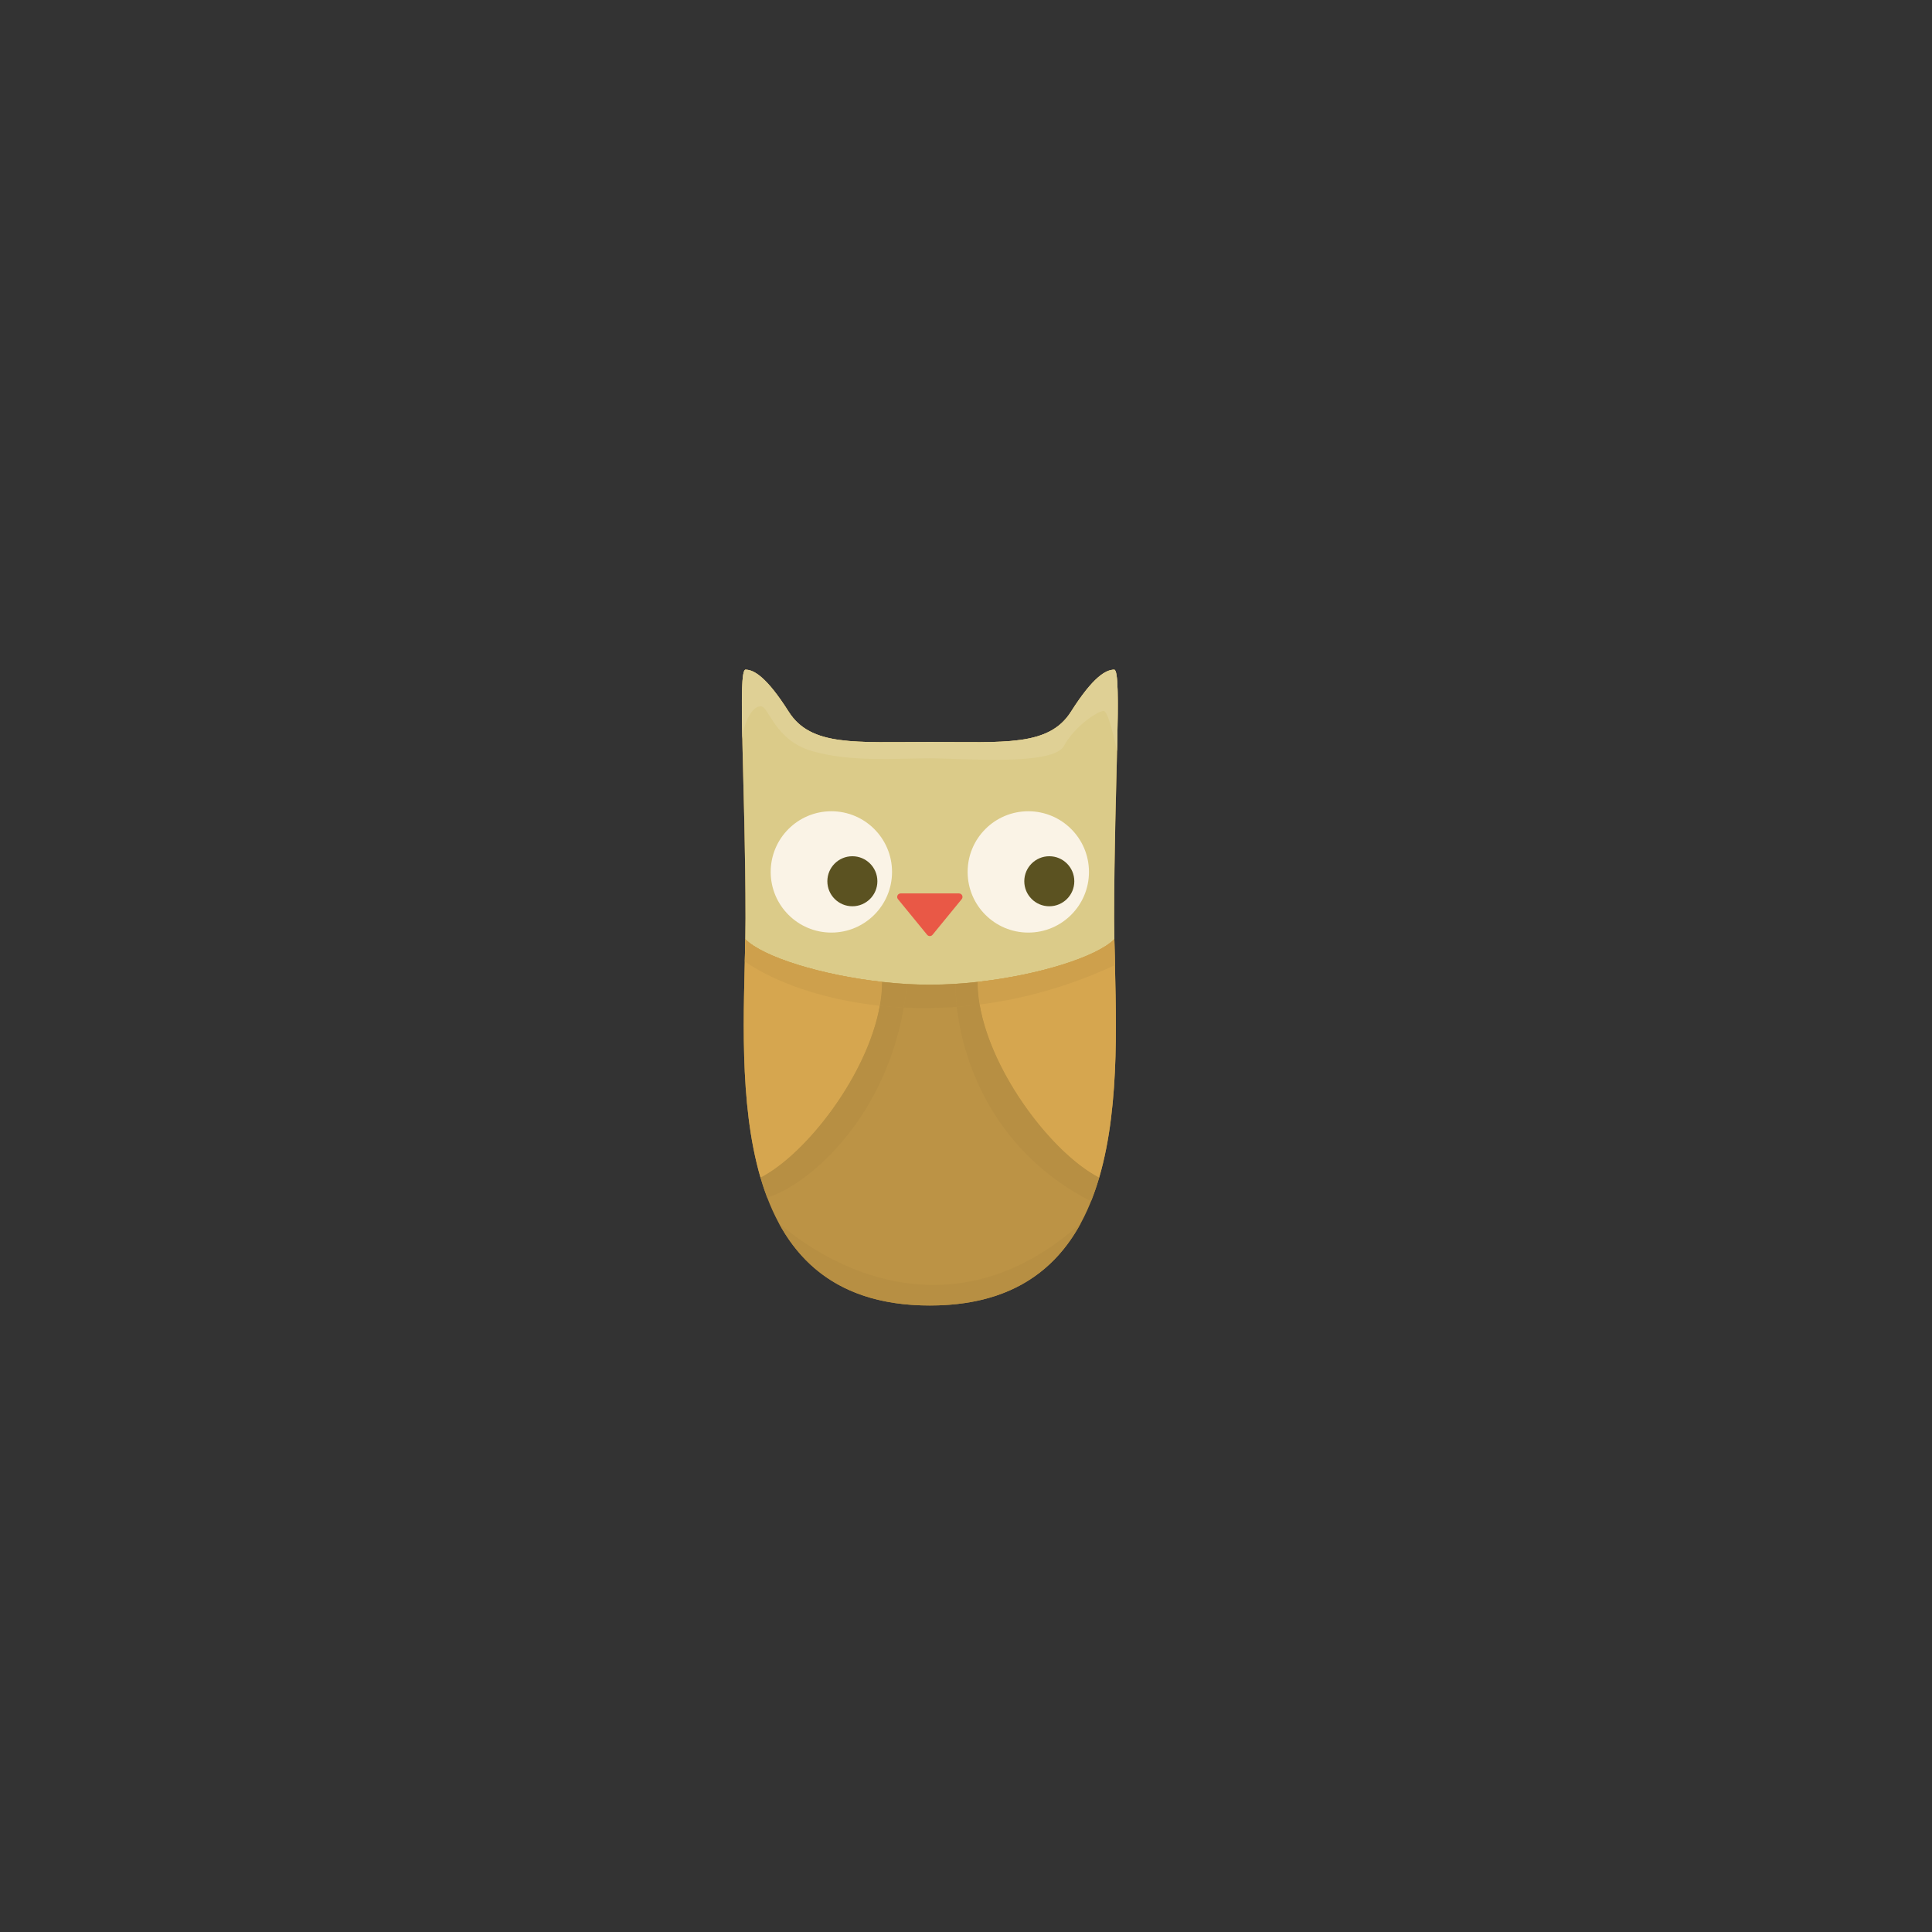 <?xml version="1.0" encoding="utf-8"?>
<!-- Generator: Adobe Illustrator 14.0.0, SVG Export Plug-In . SVG Version: 6.00 Build 43363)  -->
<!DOCTYPE svg PUBLIC "-//W3C//DTD SVG 1.1//EN" "http://www.w3.org/Graphics/SVG/1.1/DTD/svg11.dtd">
<svg version="1.1" id="Layer_2" xmlns="http://www.w3.org/2000/svg" xmlns:xlink="http://www.w3.org/1999/xlink" x="0px" y="0px"
	 width="828px" height="828px" viewBox="0 0 828 828" enable-background="new 0 0 828 828" xml:space="preserve">
<rect x="0" y="0" width="828" height="828" fill="#333333" stroke="none"/>
<path display="none" fill="#DBCB89" d="M-249.238,235.528c1.843,0,1.949,12.287,1.545,31.947
	c-0.453,22.05-1.545,53.374-1.545,87.039c0,3.217,0.044,6.581,0.1,10.066c-8.58,8.581-36.489,17.217-65.48,20.445
	c-7.665,0.861-15.408,1.341-22.882,1.341s-15.217-0.48-22.881-1.341c-28.993-3.229-56.901-11.865-65.481-20.445
	c0.056-3.485,0.1-6.849,0.1-10.066c0-34.68-1.16-66.875-1.584-89.007c-0.355-18.509-0.196-29.979,1.584-29.979
	c3.911,0,10.055,3.352,20.669,20.11c10.614,16.759,31.841,14.524,67.593,14.524s56.979,2.235,67.593-14.524
	C-259.293,238.88-253.148,235.528-249.238,235.528z"/>
<path display="none" fill="#BC9345" d="M-247.641,541.497c0.338-18.117,0.162-29.313-1.597-29.313
	c-3.911,0-10.055,3.352-20.669,20.11s-31.841,14.524-67.593,14.524s-56.979,2.234-67.593-14.524s-16.758-20.11-20.669-20.11
	c-1.886,0-1.953,12.87-1.516,33.342c0.469,21.966,1.516,52.683,1.516,85.645c0,3.218-0.044,6.58-0.1,10.065
	c-0.226,12.504-0.739,26.614-0.738,41.265c0.002,24.462,1.437,50.428,8.033,72.929c10.155,34.725,32.612,61.203,81.067,61.203
	s70.911-26.479,81.079-61.203c6.904-23.577,8.146-50.958,8.013-76.428c-0.07-13.395-0.521-26.26-0.729-37.766
	c-0.056-3.485-0.1-6.848-0.1-10.065C-249.238,596.141-248.055,563.646-247.641,541.497z"/>
<path display="none" fill="#DBCB89" d="M-48.324,536c-0.01-6.277-0.235-12.198-0.546-17.546c-0.107-1.757-0.213-3.447-0.33-5.069
	c-2.913-40.865-9.226-103.017-21.365-103.017s-12.625,30.59-20.394,33.504c-7.769,2.913-36.874,5.72-46.614,5.826
	c-27.677,0.282-52.684,2.671-55.354,0c-2.671-2.67-22.336-28.162-28.648-28.162c-3.6,0-6.41,15.001-6.72,37.799
	c-0.233,17.18,0.953,38.788,4.292,61.741c0.106,0.71,0.204,1.418,0.31,2.127h0.01c7.593,51.084,24.449,122.157,92.018,122.54
	c2.95,0.017,5.997-0.102,9.145-0.362C-58.548,640.085-48.256,579.5-48.324,536z"/>
<path display="none" fill="#DBCB89" d="M-466.219,845.594c-0.092-13.709-1.934-27.902-3.872-29.84
	c-4.227-2.645-8.629-4.898-13.3-6.8c-10.52-34.059-31.436-47.028-49.665-51.885c3.214-4.6,5.095-10.189,5.095-16.235
	c0-15.696-12.721-28.418-28.418-28.418c-15.697,0-28.418,12.722-28.418,28.418c0,6.046,1.88,11.636,5.095,16.235
	c-18.229,4.846-39.134,17.826-49.665,51.885c-4.671,1.901-9.073,4.155-13.3,6.8c-1.828,1.828-3.426,14.925-3.542,28.251
	c-0.13,14.924,1.598,30.136,6.942,30.136h0.514c0,0-0.4,8.764-0.514,14.467c-0.94,47.381,5.198,92.055,14.685,105.405
	c13.951,19.635,41.335,19.118,68.203,19.118c26.868,0,54.253,0.517,68.204-19.118c9.486-13.351,15.625-58.024,14.684-105.405
	c-0.113-5.703-0.591-15.91-0.591-15.91s0.905-0.17,1.24-0.17C-467.783,872.527-466.127,859.303-466.219,845.594z"/>
<path display="none" fill="#9CD6C4" d="M-466.217,518.999c-0.065-13.809-1.921-28.212-3.874-30.165
	c-4.227-2.645-8.629-4.898-13.3-6.8c-10.52-34.06-31.436-47.028-49.665-51.886c3.214-4.599,5.095-10.188,5.095-16.234
	c0-15.697-12.721-28.418-28.418-28.418c-15.697,0-28.418,12.721-28.418,28.418c0,6.046,1.88,11.636,5.095,16.234
	c-18.229,4.846-39.134,17.826-49.665,51.886c-4.671,1.901-9.073,4.155-13.3,6.8c-1.916,1.916-3.579,16.205-3.549,30.166
	c0.031,14.282,1.833,28.221,6.949,28.221h0.514l0.147-2.697c2.531-8.712,8.38-14.57,16.048-18.487
	c5.425-2.79,11.77-4.608,18.508-5.787c4.805-0.837,9.807-1.354,14.809-1.653c6.355-0.393,12.721-0.454,18.683-0.424
	c5.095,0.021,9.9,0.114,14.178,0.114s9.083-0.093,14.178-0.114c5.963-0.03,12.328,0.031,18.683,0.424
	c5.002,0.3,10.003,0.816,14.809,1.653c6.738,1.179,13.083,2.997,18.508,5.787c7.667,3.917,13.517,9.775,16.048,18.487l0.071,1.254
	c0,0,0.905-0.169,1.24-0.169C-467.823,545.608-466.153,532.592-466.217,518.999z"/>
<path display="none" fill="#E5E3C0" d="M-466.219,325.73c-0.092-13.709-1.934-27.902-3.872-29.84c-4.227-2.646-8.629-4.898-13.3-6.8
	c-18.177-7.451-40.519-9.734-72.988-9.734s-54.811,2.284-72.988,9.734c-4.671,1.901-9.073,4.154-13.3,6.8
	c-1.97,1.971-3.673,17.032-3.542,31.362c0.127,13.854,1.969,27.024,6.942,27.024h0.514l0.147-2.697
	c2.531-8.711,8.38-14.57,16.048-18.487c-0.031,0.506-0.042,1.013-0.042,1.529c0,14.839,12.029,26.868,26.868,26.868
	c14.839,0,26.868-12.029,26.868-26.868c0-3.307-0.599-6.469-1.695-9.394c5.095,0.021,9.9,0.114,14.178,0.114
	s9.083-0.093,14.178-0.114c-1.095,2.925-1.695,6.086-1.695,9.394c0,14.839,12.029,26.868,26.868,26.868s26.868-12.029,26.868-26.868
	c0-0.517-0.01-1.023-0.041-1.529c7.667,3.917,13.517,9.775,16.048,18.487l0.071,1.254c0,0,0.905-0.169,1.24-0.169
	C-467.783,352.664-466.127,339.439-466.219,325.73z"/>
<path display="none" fill="#5B5221" d="M-466.219,240.005c-0.092-13.709-1.934-27.902-3.872-29.84
	c-4.227-2.646-8.629-4.899-13.3-6.8c-18.177-7.451-40.519-9.734-72.988-9.734s-54.811,2.284-72.988,9.734
	c-4.671,1.901-9.073,4.154-13.3,6.8c-1.935,1.935-3.612,16.493-3.547,30.586c0.065,14.133,1.882,27.799,6.947,27.799h0.514
	l0.147-2.697c2.531-8.711,8.38-14.57,16.048-18.487c5.425-2.791,11.77-4.609,18.508-5.787c-1.715,1.953-2.759,4.516-2.759,7.316
	c0,6.118,4.96,11.078,11.078,11.078c6.117,0,11.078-4.96,11.078-11.078c0-3.7-1.809-6.965-4.588-8.97
	c6.355-0.392,12.721-0.454,18.683-0.423c5.095,0.021,9.9,0.113,14.178,0.113s9.083-0.093,14.178-0.113
	c5.963-0.031,12.328,0.031,18.683,0.423c-2.78,2.005-4.588,5.271-4.588,8.97c0,6.118,4.96,11.078,11.078,11.078
	s11.078-4.96,11.078-11.078c0-2.8-1.043-5.363-2.759-7.316c6.738,1.178,13.083,2.997,18.508,5.787
	c7.667,3.917,13.517,9.776,16.048,18.487l0.071,1.254c0,0,0.905-0.169,1.24-0.169C-467.783,266.938-466.127,253.714-466.219,240.005
	z"/>
<path display="none" fill="#7FBB7E" d="M-540.685,158.977c-5.125,7.368-13.661,12.184-23.323,12.184
	c-9.662,0-18.198-4.816-23.323-12.184c-3.214-4.599-5.095-10.189-5.095-16.234c0-15.697,12.721-28.418,28.418-28.418
	c15.697,0,28.418,12.721,28.418,28.418C-535.589,148.788-537.47,154.378-540.685,158.977z M-466.218,106.251
	c-0.078-13.764-1.927-28.072-3.873-30.019c-4.227-2.646-8.629-4.898-13.3-6.799c-18.177-7.451-40.519-9.735-72.988-9.735
	s-54.811,2.284-72.988,9.735c-4.671,1.901-9.073,4.154-13.3,6.799c-1.938,1.938-3.617,16.535-3.547,30.646s1.889,27.74,6.947,27.74
	h0.514l0.147-2.697c2.531-8.711,8.38-14.57,16.048-18.487c5.425-2.791,11.77-4.609,18.508-5.787
	c4.805-0.837,9.807-1.354,14.809-1.654c6.355-0.393,12.721-0.455,18.683-0.423c5.095,0.021,9.9,0.114,14.178,0.114
	s9.083-0.093,14.178-0.114c5.963-0.031,12.328,0.031,18.683,0.423c5.002,0.3,10.003,0.816,14.809,1.654
	c6.738,1.178,13.083,2.997,18.508,5.787c7.667,3.917,13.517,9.776,16.048,18.487l0.071,1.254c0,0,0.905-0.169,1.24-0.169
	C-467.805,133.007-466.141,119.896-466.218,106.251z"/>
<path display="none" fill="#E95846" d="M-613.577,17.63c0.21,0.635-0.008,1.331-0.545,1.731l-14.809,11.026
	c-0.549,0.408-1.304,0.408-1.853,0l-14.808-11.026c-0.39-0.291-0.612-0.737-0.624-1.204c-0.004-0.176,0.021-0.354,0.079-0.527
	c0.209-0.636,0.801-1.063,1.471-1.063h29.617C-614.378,16.568-613.787,16.995-613.577,17.63z M-466.215,16.568h-0.007v0.007h0.007
	V16.568z"/>
<path display="none" fill="#D6A64F" d="M-480.345,569.096c0.108,5.434,0.123,10.831,0.05,16.15
	c-0.562,41.063-6.335,77.435-14.734,89.254c-13.951,19.635-41.335,19.118-68.203,19.118c-26.868,0-54.253,0.517-68.204-19.118
	c-8.364-11.771-14.125-47.887-14.727-88.74c-0.081-5.485-0.069-11.056,0.042-16.664c12.163,8.257,49.303,18.084,82.888,18.084
	S-492.508,577.353-480.345,569.096z M-466.215,645.74h-0.007v0.008h0.007V645.74z"/>
<path display="none" fill="#E95846" d="M-396.379,96.89c0.277,0.584,0.192,1.279-0.217,1.779l-13.966,17.072
	c-0.318,0.39-0.794,0.614-1.297,0.614c-0.503,0-0.979-0.225-1.297-0.614l-13.966-17.072c-0.238-0.291-0.366-0.648-0.377-1.011
	c-0.008-0.26,0.045-0.524,0.161-0.768c0.277-0.584,0.868-0.958,1.514-0.958h13.965h13.966
	C-397.247,95.932-396.656,96.306-396.379,96.89z M-247.5,104.932h-0.007v0.007h0.007V104.932z"/>
<path display="none" fill="#5B5221" d="M-415.522,136.952c6.614,0,11.977,5.362,11.977,11.977c0,6.614-5.363,11.977-11.977,11.977
	s-11.978-5.363-11.978-11.977C-427.5,142.314-422.136,136.952-415.522,136.952z M-394.234,148.928
	c0,6.614,5.364,11.977,11.978,11.977c6.614,0,11.977-5.363,11.977-11.977c0-6.614-5.362-11.977-11.977-11.977
	C-388.871,136.952-394.234,142.314-394.234,148.928z M-247.5,148.925h-0.007v0.007h0.007V148.925z"/>
<path display="none" fill="#E1DFBD" d="M-398.452,168.142c16.044,0,29.048,13.004,29.048,29.048
	c0,16.043-13.004,29.048-29.048,29.048c-16.043,0-29.048-13.005-29.048-29.048C-427.5,181.146-414.495,168.142-398.452,168.142z
	 M-324.714,168.142c16.044,0,29.048,13.004,29.048,29.048c0,16.043-13.004,29.048-29.048,29.048
	c-16.043,0-29.048-13.005-29.048-29.048C-353.762,181.146-340.757,168.142-324.714,168.142z M-247.5,192.072h-0.007v0.007h0.007
	V192.072z"/>
<path display="none" fill="#D6A64F" d="M-267.417,400.866c-5.048,33.005-10.018,77.642-26.483,111.318
	c-22.03-16.564-47.496-67.341-41.511-102.237C-306.292,411.667-277.324,407.873-267.417,400.866z M-427.5,401.11
	c5.632,32.911,11.39,77.453,28.46,110.831c21.722-16.95,46.287-68.168,39.685-102.953
	C-388.441,411.221-417.471,407.941-427.5,401.11z M-247.5,444.982h-0.007v0.007h0.007V444.982z"/>
<path display="none" fill="#E95846" d="M-198.463,171.781l-13.11,19.647c-0.254,0.38-0.674,0.62-1.131,0.646
	c-0.456,0.025-0.9-0.167-1.195-0.517l-14.082-16.723c-0.229-0.273-0.347-0.614-0.342-0.958c0.002-0.176,0.037-0.353,0.105-0.522
	c0.201-0.501,0.66-0.848,1.196-0.906l27.191-2.923c0.563-0.061,1.108,0.208,1.402,0.693
	C-198.136,170.702-198.149,171.31-198.463,171.781z M-48.323,180.792h-0.007v0.007h0.007V180.792z"/>
<path display="none" fill="#5B5221" d="M-217.912,198.13c5.749,0,10.41,4.661,10.41,10.41s-4.661,10.411-10.41,10.411
	s-10.411-4.662-10.411-10.411S-223.661,198.13-217.912,198.13z M-199.408,208.54c0,5.749,4.662,10.411,10.411,10.411
	s10.411-4.662,10.411-10.411s-4.662-10.41-10.411-10.41S-199.408,202.791-199.408,208.54z M-48.323,208.537h-0.007v0.007h0.007
	V208.537z"/>
<path display="none" fill="#E1DFBD" d="M-203.074,229.669c13.945,0,25.249,11.303,25.249,25.249c0,13.945-11.304,25.25-25.249,25.25
	s-25.25-11.304-25.25-25.25C-228.323,240.973-217.019,229.669-203.074,229.669z M-138.979,229.669
	c13.946,0,25.25,11.303,25.25,25.249c0,13.945-11.304,25.25-25.25,25.25c-13.945,0-25.25-11.304-25.25-25.25
	C-164.229,240.973-152.925,229.669-138.979,229.669z M-48.323,254.915h-0.007v0.007h0.007V254.915z"/>
<path display="none" fill="#E5AEA9" d="M-48.87,383.561h-0.009c-66.668,35.262-137.726,26.9-174.803,4.749h-0.01
	c-0.106-0.709-0.204-1.417-0.31-2.127c-3.238-22.264-4.452-43.263-4.309-60.183c0.2-23.671,3.056-39.358,6.737-39.358
	c6.313,0,25.978,25.492,28.648,28.163c2.67,2.67,27.677,0.282,55.354,0c9.741-0.106,38.845-2.914,46.614-5.827
	c7.769-2.914,8.254-33.504,20.394-33.504c9.21,0,15.066,35.775,18.628,70.887c1.133,11.168,2.034,22.269,2.737,32.13
	C-49.083,380.113-48.977,381.803-48.87,383.561z M-48.323,300.886h-0.007v0.007h0.007V300.886z"/>
<g>
	<path fill="#BC9345" d="M477.5,393.5c0-57,3.5-106.5,0-106.5s-9,3-18.5,18s-28.5,13-60.5,13s-51,2-60.5-13s-15-18-18.5-18
		s0,49.5,0,106.5c0,2.88-0.04,5.89-0.09,9.01c-0.54,29.88-2.91,70.01,6.53,102.21c9.09,31.08,29.19,54.78,72.56,54.78
		s63.47-23.7,72.57-54.78c9.43-32.2,7.06-72.33,6.52-102.21C477.54,399.39,477.5,396.38,477.5,393.5z"/>
	<path fill="#B78F43" d="M463.17,524.29c-11.36,20.93-31,35.21-64.67,35.21s-53.32-14.29-64.67-35.22
		C360.67,547.33,412.35,569.89,463.17,524.29z"/>
	<path fill="#DBCB89" d="M477.5,287c-3.5,0-9,3-18.5,18s-28.5,13-60.5,13s-51,2-60.5-13s-15-18-18.5-18s0,49.5,0,106.5
		c0,2.88-0.04,5.89-0.09,9.01c7.68,7.68,32.66,15.41,58.61,18.3c6.86,0.771,13.79,1.2,20.48,1.2s13.62-0.43,20.48-1.2
		c25.949-2.89,50.93-10.62,58.609-18.3c-0.05-3.12-0.09-6.13-0.09-9.01C477.5,336.5,481,287,477.5,287z"/>
	<path fill="#DFD095" d="M477.5,287c1.84,0,1.75,13.69,1.25,34.96c-0.96-4.49-3.83-17.29-5.75-17.29c-2.33,0-12.33,6.33-17,15
		c-4.67,8.66-43,5.33-57.5,5.33s-33.5,1.67-50.12-3c-16.61-4.67-18.71-19.33-22.38-19.33c-3.22,0-6.99,5.63-7.87,13.98
		c-0.38-18.21-0.31-29.65,1.37-29.65c3.5,0,9,3,18.5,18s28.5,13,60.5,13s51,2,60.5-13S474,287,477.5,287z"/>
	<g>
		<path fill="#D6A64F" d="M477.59,402.51c0.54,29.88,2.91,70.01-6.52,102.21c-21.94-11.279-52.09-52.22-52.09-83.91
			C444.93,417.92,469.91,410.19,477.59,402.51z"/>
		<path fill="#D6A64F" d="M378.02,420.81c0,31.69-30.15,72.631-52.08,83.91c-9.44-32.2-7.07-72.33-6.53-102.21
			C327.09,410.19,352.07,417.92,378.02,420.81z"/>
	</g>
	<g>
		<circle fill="#FAF3E6" cx="356.3" cy="373.68" r="26"/>
		<circle fill="#FAF3E6" cx="440.7" cy="373.68" r="26"/>
	</g>
	<g id="XMLID_6_">
		<path fill="#CEA04C" d="M319.41,402.51c7.68,7.68,32.66,15.41,58.61,18.3c0,3.32-0.33,6.75-0.95,10.23
			c-24.67-2.64-45.04-10.17-57.87-18.94C319.28,408.8,319.35,405.6,319.41,402.51z"/>
		<path fill="#CEA04C" d="M477.59,402.51c0.061,3.57,0.16,7.29,0.25,11.12c-19.84,9.23-39.47,14.521-58,16.89
			c-0.56-3.3-0.859-6.55-0.859-9.71C444.93,417.92,469.91,410.19,477.59,402.51z"/>
		<path fill="#B78F43" d="M377.07,431.04c3.34,0.36,6.76,0.63,10.25,0.8c-8.56,49.34-42.39,76.79-58.54,81.37
			c-1.05-2.75-1.99-5.59-2.84-8.49C345.57,494.62,371.79,460.76,377.07,431.04z"/>
		<path fill="#B78F43" d="M419.84,430.52c5.061,29.841,31.48,64.04,51.23,74.2c-1.021,3.48-2.17,6.86-3.49,10.13
			c-40.23-20.609-54.64-57.359-57.51-83.33C413.29,431.28,416.54,430.95,419.84,430.52z"/>
		<path fill="#B78F43" d="M418.98,420.81c0,3.16,0.3,6.41,0.859,9.71c-3.3,0.431-6.55,0.761-9.77,1
			c-0.38-3.51-0.56-6.819-0.56-9.869v-0.011C412.66,421.45,415.83,421.16,418.98,420.81z"/>
		<path fill="#B78F43" d="M388.67,421.72c-0.33,3.471-0.79,6.84-1.35,10.12c-3.49-0.17-6.91-0.439-10.25-0.8
			c0.62-3.48,0.95-6.91,0.95-10.23C381.57,421.21,385.13,421.52,388.67,421.72z"/>
		<path fill="#B78F43" d="M409.51,421.65c0,3.05,0.18,6.359,0.56,9.869c-7.85,0.591-15.45,0.671-22.75,0.32
			c0.56-3.28,1.02-6.649,1.35-10.12c3.31,0.19,6.6,0.29,9.83,0.29C402.12,422.01,405.8,421.88,409.51,421.65z"/>
	</g>
	<circle fill="#5B5221" cx="365.3" cy="377.68" r="10.72"/>
	<circle fill="#5B5221" cx="449.7" cy="377.68" r="10.72"/>
	<path fill="#E95846" d="M411,382.9h-12.5H386c-0.579,0-1.107,0.334-1.355,0.857s-0.172,1.145,0.194,1.592l12.5,15.28
		c0.285,0.349,0.711,0.55,1.161,0.55s0.876-0.202,1.161-0.55l12.5-15.28c0.366-0.448,0.442-1.069,0.194-1.592
		S411.579,382.9,411,382.9z"/>
</g>
</svg>
